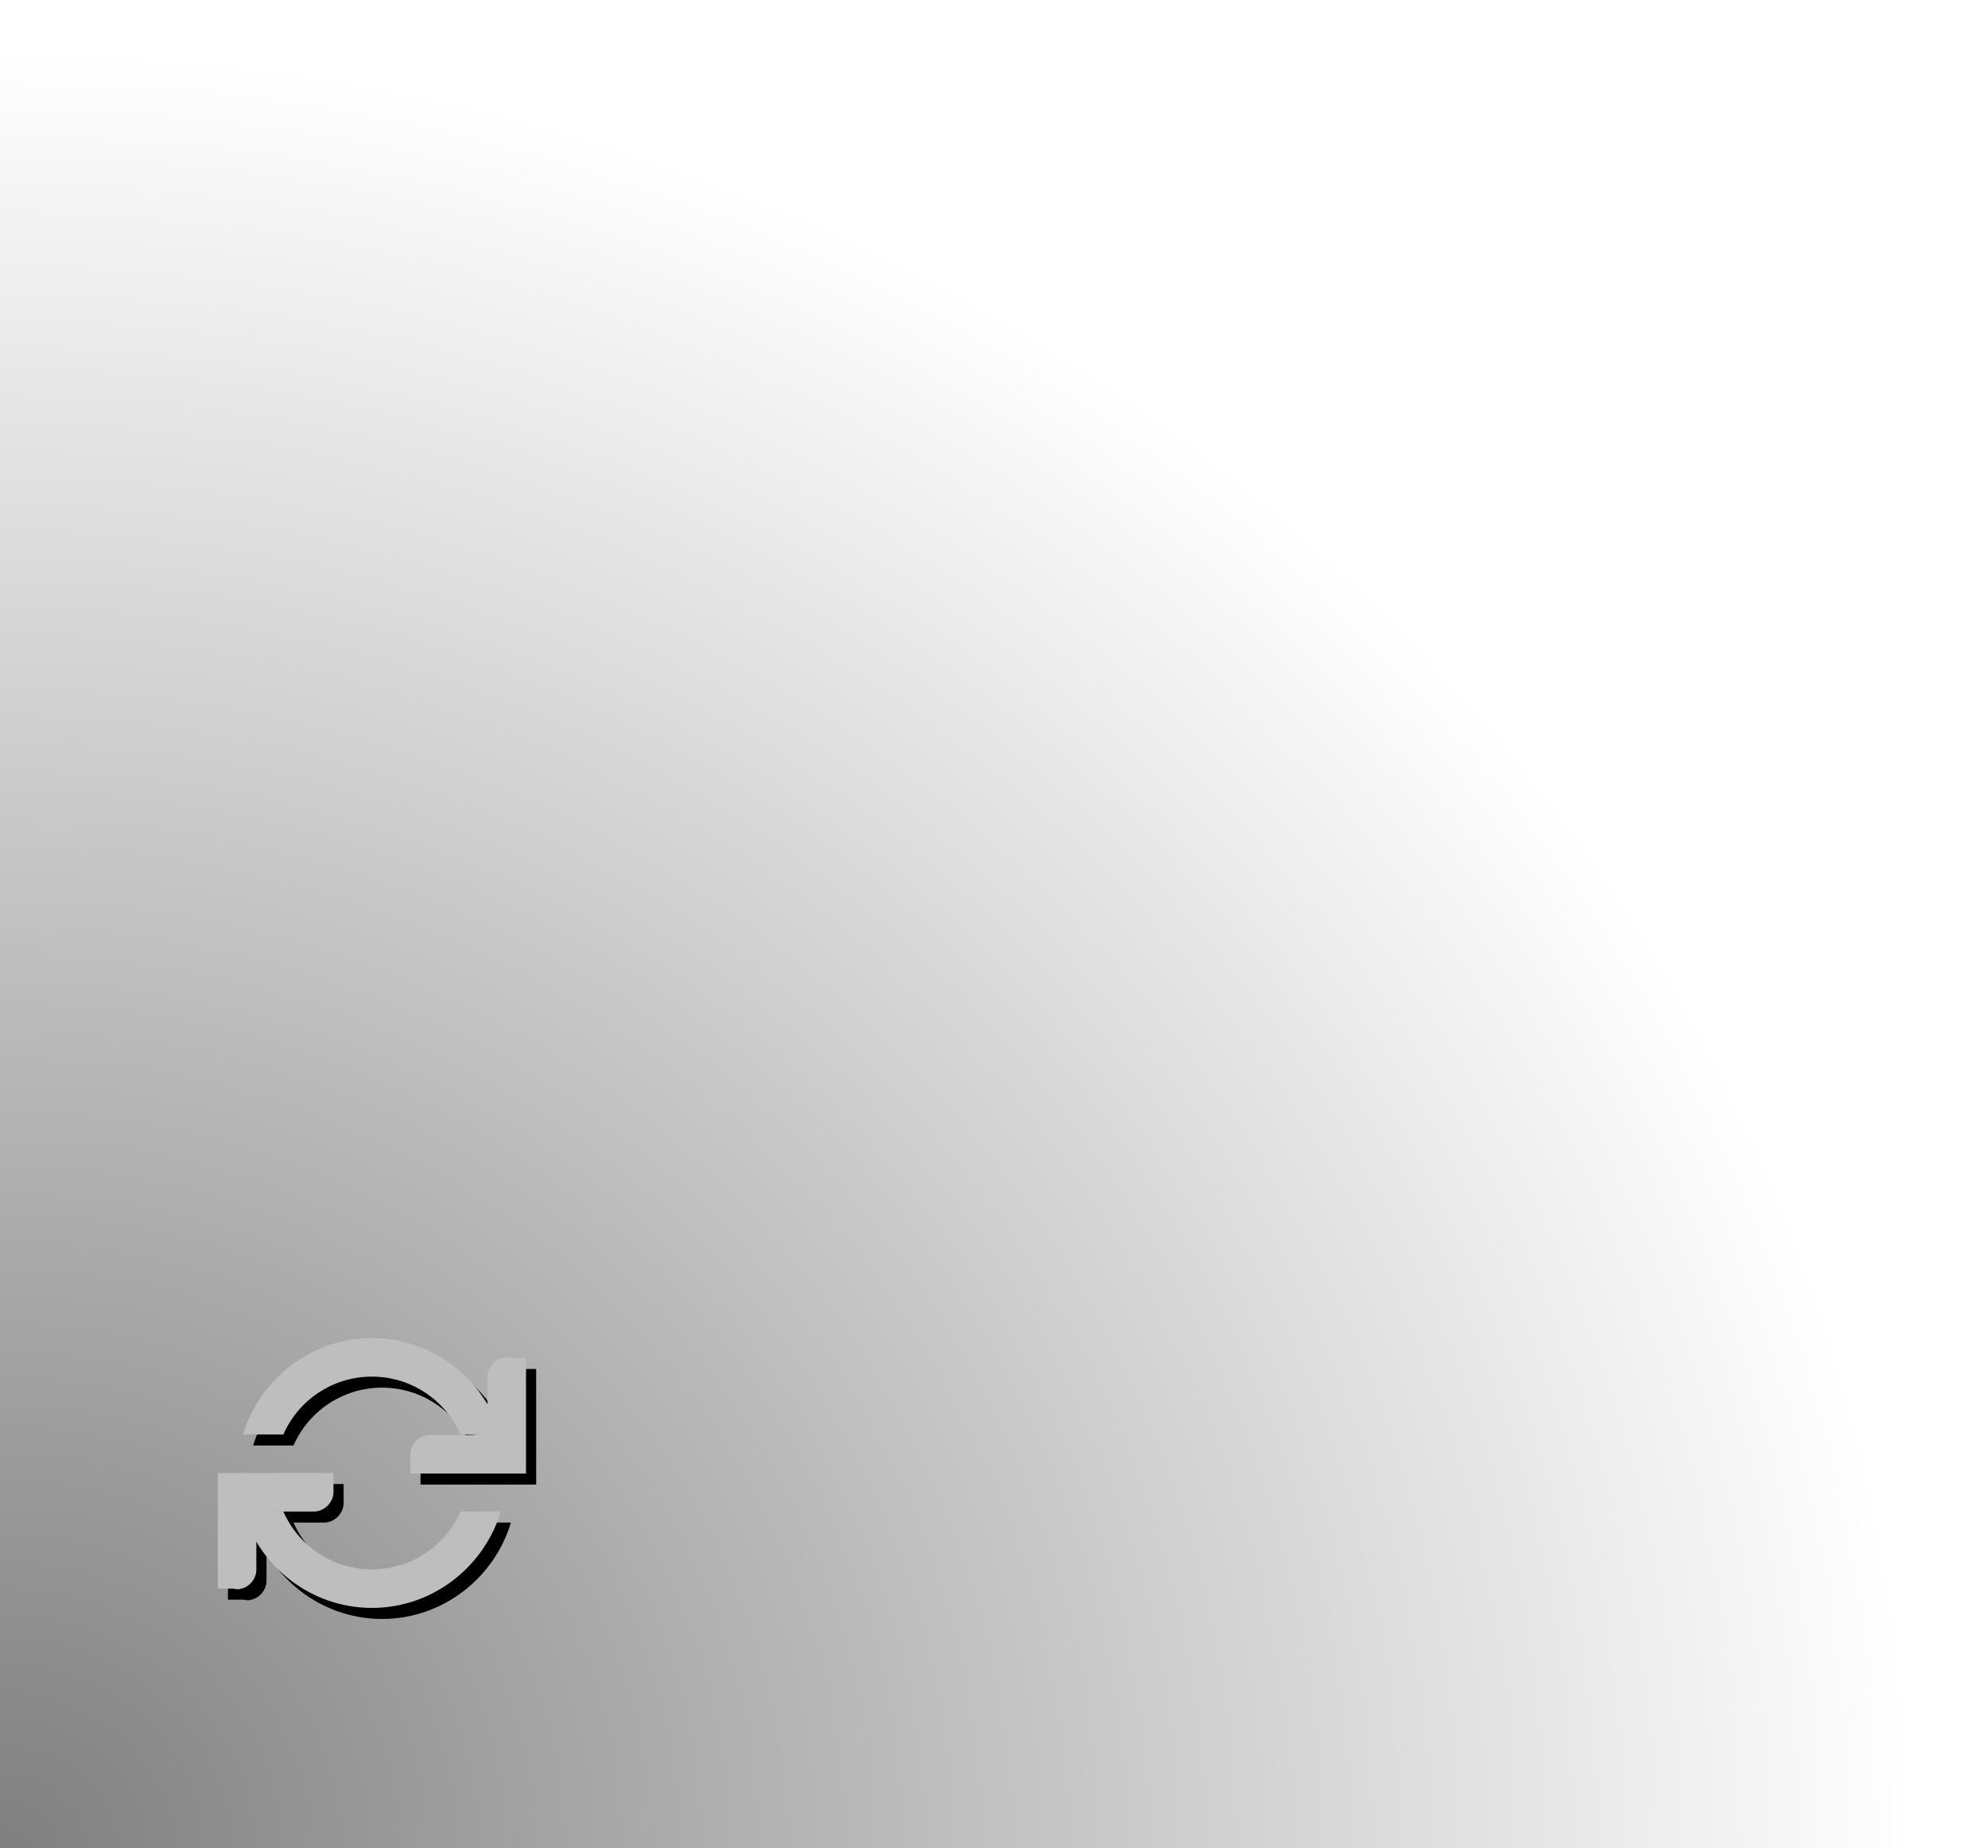 <svg xmlns="http://www.w3.org/2000/svg" xmlns:svg="http://www.w3.org/2000/svg" xmlns:xlink="http://www.w3.org/1999/xlink" id="svg4817" width="101.881" height="94.723" version="1.1" viewBox="0 0 95.513 88.803"><defs id="defs4819"><radialGradient id="radialGradient4181" cx="33.284" cy="1002.845" r="80.257" fx="33.284" fy="1002.845" gradientTransform="matrix(1.143,-1.9668506e-8,1.8574145e-8,1.08,74.447,-200.422)" gradientUnits="userSpaceOnUse" xlink:href="#linearGradient4173"/><linearGradient id="linearGradient4173"><stop style="stop-color:#000;stop-opacity:.502" id="stop4175" offset="0"/><stop style="stop-color:#000;stop-opacity:0" id="stop4177" offset="1"/></linearGradient></defs><g id="layer1" transform="translate(-112.243,-793.675)"><rect style="color:#000;display:inline;overflow:visible;visibility:visible;opacity:1;fill:url(#radialGradient4181);fill-opacity:1;fill-rule:nonzero;stroke:none;stroke-width:3.543;stroke-linecap:round;stroke-linejoin:miter;stroke-miterlimit:4;stroke-dasharray:none;stroke-dashoffset:0;stroke-opacity:1;marker:none;enable-background:accumulate" id="rect4171" width="95.513" height="88.803" x="112.243" y="793.675"/><g style="display:inline;fill:#000" id="g4312-6" transform="matrix(0.926,0,0,0.926,123.191,857.569)"><g style="display:inline;fill:#000" id="layer15-3-1" transform="translate(-501,-381)"><path style="color:#bebebe;font-style:normal;font-variant:normal;font-weight:400;font-stretch:normal;font-size:medium;line-height:normal;font-family:Sans;-inkscape-font-specification:Sans;text-indent:0;text-align:start;text-decoration:none;text-decoration-line:none;letter-spacing:normal;word-spacing:normal;text-transform:none;direction:ltr;block-progression:tb;writing-mode:lr-tb;baseline-shift:baseline;text-anchor:start;display:inline;overflow:visible;visibility:visible;fill:#000;fill-opacity:1;stroke:none;stroke-width:2;marker:none;enable-background:accumulate" id="path4597-1-7" d="m 515.902,383 c -0.042,0.008 -0.084,0.018 -0.125,0.031 -0.447,0.1 -0.792,0.542 -0.781,1 l 0,1.688 c 0.004,1.313 0.004,1.313 -1.562,1.312 l -1.438,0 c -0.524,5e-5 -1,0.476 -1,1 -0.008,0.073 -0.008,0.146 0,0.219 l 0,0.781 6,0 0,-1 0,-4 c 0.006,-0.062 0.006,-0.125 0,-0.188 l 0,-0.812 -0.812,0 c -0.092,-0.024 -0.187,-0.034 -0.281,-0.031 z"/><path style="color:#bebebe;font-style:normal;font-variant:normal;font-weight:400;font-stretch:normal;font-size:medium;line-height:normal;font-family:Sans;-inkscape-font-specification:Sans;text-indent:0;text-align:start;text-decoration:none;text-decoration-line:none;letter-spacing:normal;word-spacing:normal;text-transform:none;direction:ltr;block-progression:tb;writing-mode:lr-tb;baseline-shift:baseline;text-anchor:start;display:inline;overflow:visible;visibility:visible;fill:#000;fill-opacity:1;stroke:none;stroke-width:2;marker:none;enable-background:accumulate" id="path10913-9" d="m 501.005,389 0,1 0,4 c -0.006,0.062 -0.006,0.125 0,0.188 l 0,0.812 0.812,0 c 0.092,0.024 0.187,0.034 0.281,0.031 0.042,-0.008 0.084,-0.018 0.125,-0.031 0.447,-0.1 0.792,-0.542 0.781,-1 l 0,-1.688 C 503,391 503,391 504.567,391 l 1.438,0 c 0.524,-5e-5 1,-0.476 1,-1 0.008,-0.073 0.008,-0.146 0,-0.219 l 0,-0.781 z"/><path style="color:#000;font-style:normal;font-variant:normal;font-weight:400;font-stretch:normal;font-size:medium;line-height:normal;font-family:Sans;-inkscape-font-specification:Sans;text-indent:0;text-align:start;text-decoration:none;text-decoration-line:none;letter-spacing:normal;word-spacing:normal;text-transform:none;direction:ltr;block-progression:tb;writing-mode:lr-tb;baseline-shift:baseline;text-anchor:start;display:inline;overflow:visible;visibility:visible;fill:#000;fill-opacity:1;stroke:none;stroke-width:2.333;marker:none;enable-background:accumulate" id="path1483-0" d="m 509,382 c -3.153,0 -5.819,2.126 -6.688,5 l 2.094,0 c 0.773,-1.765 2.538,-3 4.594,-3 2.056,0 3.82,1.235 4.594,3 l 2.094,0 c -0.868,-2.874 -3.534,-5 -6.688,-5 z m -6.688,9 c 0.868,2.874 3.534,5 6.688,5 3.153,0 5.819,-2.126 6.688,-5 l -2.094,0 c -0.773,1.765 -2.538,3 -4.594,3 -2.056,0 -3.82,-1.235 -4.594,-3 l -2.094,0 z"/></g></g><g style="display:inline" id="g4312" transform="matrix(0.926,0,0,0.926,122.703,857.039)"><g style="display:inline" id="layer15-3" transform="translate(-501,-381)"><path style="color:#bebebe;font-style:normal;font-variant:normal;font-weight:400;font-stretch:normal;font-size:medium;line-height:normal;font-family:Sans;-inkscape-font-specification:Sans;text-indent:0;text-align:start;text-decoration:none;text-decoration-line:none;letter-spacing:normal;word-spacing:normal;text-transform:none;direction:ltr;block-progression:tb;writing-mode:lr-tb;baseline-shift:baseline;text-anchor:start;display:inline;overflow:visible;visibility:visible;fill:#bebebe;fill-opacity:1;stroke:none;stroke-width:2;marker:none;enable-background:accumulate" id="path4597-1" d="m 515.902,383 c -0.042,0.008 -0.084,0.018 -0.125,0.031 -0.447,0.1 -0.792,0.542 -0.781,1 l 0,1.688 c 0.004,1.313 0.004,1.313 -1.562,1.312 l -1.438,0 c -0.524,5e-5 -1,0.476 -1,1 -0.008,0.073 -0.008,0.146 0,0.219 l 0,0.781 6,0 0,-1 0,-4 c 0.006,-0.062 0.006,-0.125 0,-0.188 l 0,-0.812 -0.812,0 c -0.092,-0.024 -0.187,-0.034 -0.281,-0.031 z"/><path style="color:#bebebe;font-style:normal;font-variant:normal;font-weight:400;font-stretch:normal;font-size:medium;line-height:normal;font-family:Sans;-inkscape-font-specification:Sans;text-indent:0;text-align:start;text-decoration:none;text-decoration-line:none;letter-spacing:normal;word-spacing:normal;text-transform:none;direction:ltr;block-progression:tb;writing-mode:lr-tb;baseline-shift:baseline;text-anchor:start;display:inline;overflow:visible;visibility:visible;fill:#bebebe;fill-opacity:1;stroke:none;stroke-width:2;marker:none;enable-background:accumulate" id="path10913" d="m 501.005,389 0,1 0,4 c -0.006,0.062 -0.006,0.125 0,0.188 l 0,0.812 0.812,0 c 0.092,0.024 0.187,0.034 0.281,0.031 0.042,-0.008 0.084,-0.018 0.125,-0.031 0.447,-0.1 0.792,-0.542 0.781,-1 l 0,-1.688 C 503,391 503,391 504.567,391 l 1.438,0 c 0.524,-5e-5 1,-0.476 1,-1 0.008,-0.073 0.008,-0.146 0,-0.219 l 0,-0.781 z"/><path style="color:#000;font-style:normal;font-variant:normal;font-weight:400;font-stretch:normal;font-size:medium;line-height:normal;font-family:Sans;-inkscape-font-specification:Sans;text-indent:0;text-align:start;text-decoration:none;text-decoration-line:none;letter-spacing:normal;word-spacing:normal;text-transform:none;direction:ltr;block-progression:tb;writing-mode:lr-tb;baseline-shift:baseline;text-anchor:start;display:inline;overflow:visible;visibility:visible;fill:#bebebe;fill-opacity:1;stroke:none;stroke-width:2.333;marker:none;enable-background:accumulate" id="path1483" d="m 509,382 c -3.153,0 -5.819,2.126 -6.688,5 l 2.094,0 c 0.773,-1.765 2.538,-3 4.594,-3 2.056,0 3.82,1.235 4.594,3 l 2.094,0 c -0.868,-2.874 -3.534,-5 -6.688,-5 z m -6.688,9 c 0.868,2.874 3.534,5 6.688,5 3.153,0 5.819,-2.126 6.688,-5 l -2.094,0 c -0.773,1.765 -2.538,3 -4.594,3 -2.056,0 -3.82,-1.235 -4.594,-3 l -2.094,0 z"/></g></g></g></svg>